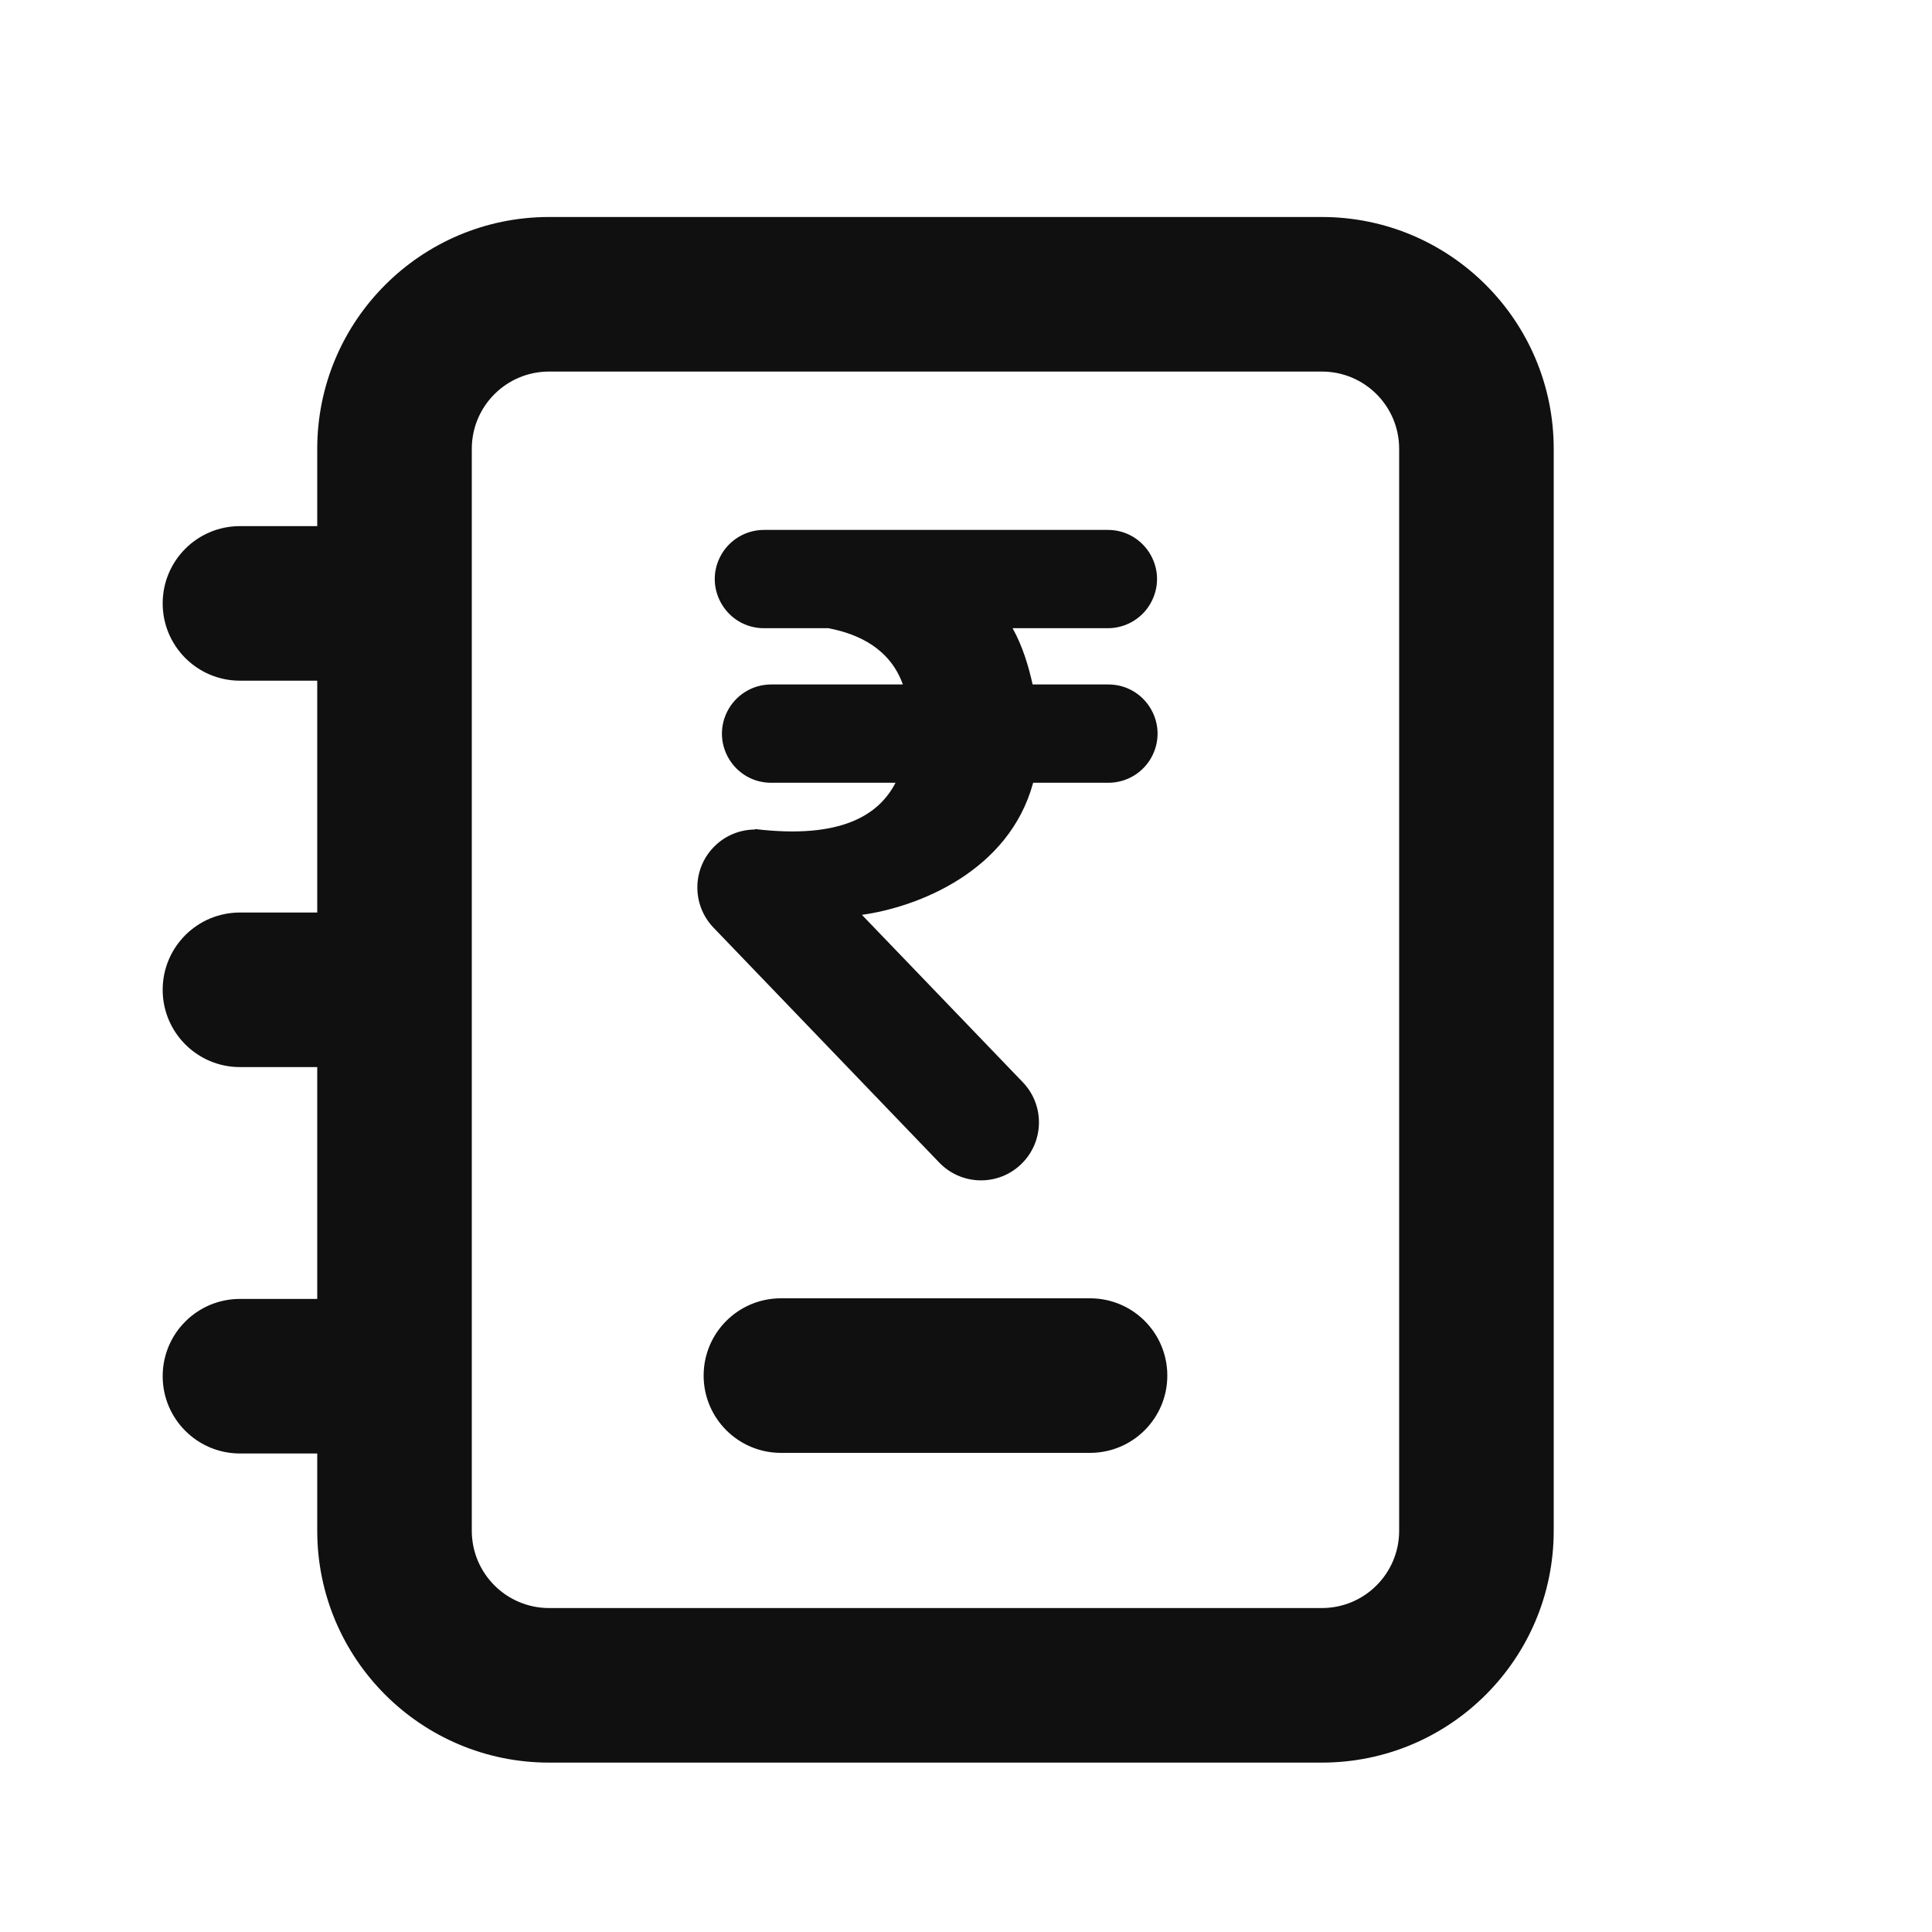<svg width="25" height="25" viewBox="0 0 25 25" fill="none" xmlns="http://www.w3.org/2000/svg">
<path fill-rule="evenodd" clip-rule="evenodd" d="M4.105 5.808C4.105 4.151 5.449 2.808 7.105 2.808H17.105C18.762 2.808 20.105 4.151 20.105 5.808V19.808C20.105 21.465 18.762 22.808 17.105 22.808H7.105C5.449 22.808 4.105 21.465 4.105 19.808V18.808H3.105C2.553 18.808 2.105 18.36 2.105 17.808C2.105 17.255 2.553 16.808 3.105 16.808H4.105V13.808H3.105C2.553 13.808 2.105 13.36 2.105 12.808C2.105 12.255 2.553 11.808 3.105 11.808H4.105V8.808H3.105C2.553 8.808 2.105 8.36 2.105 7.808C2.105 7.255 2.553 6.808 3.105 6.808H4.105V5.808ZM7.105 20.808C6.553 20.808 6.105 20.36 6.105 19.808V17.808V12.808V7.808V5.808C6.105 5.255 6.553 4.808 7.105 4.808H17.105C17.658 4.808 18.105 5.255 18.105 5.808V19.808C18.105 20.36 17.658 20.808 17.105 20.808H7.105ZM13.103 8.129H14.335C14.578 8.129 14.8 7.991 14.906 7.773C15.114 7.35 14.806 6.857 14.335 6.857H9.886C9.645 6.857 9.425 6.993 9.317 7.208C9.105 7.631 9.413 8.129 9.886 8.129H10.719C11.121 8.205 11.52 8.401 11.683 8.857H9.979C9.736 8.857 9.515 8.995 9.408 9.212C9.2 9.635 9.507 10.129 9.979 10.129H11.588C11.373 10.546 10.884 10.861 9.771 10.728L9.769 10.734C9.584 10.735 9.398 10.804 9.254 10.943C8.955 11.23 8.946 11.705 9.233 12.004L12.153 15.043C12.44 15.342 12.915 15.352 13.213 15.065C13.512 14.778 13.522 14.303 13.235 14.004L11.153 11.838C11.88 11.737 13.057 11.276 13.369 10.129H14.342C14.586 10.129 14.809 9.99 14.915 9.77C15.119 9.347 14.811 8.857 14.342 8.857H13.362C13.309 8.618 13.233 8.363 13.103 8.129ZM10.105 16.8C9.553 16.8 9.105 17.247 9.105 17.8C9.105 18.352 9.553 18.8 10.105 18.8H14.105C14.658 18.8 15.105 18.352 15.105 17.8C15.105 17.247 14.658 16.8 14.105 16.8H10.105Z" fill="#101010"/>
</svg>

